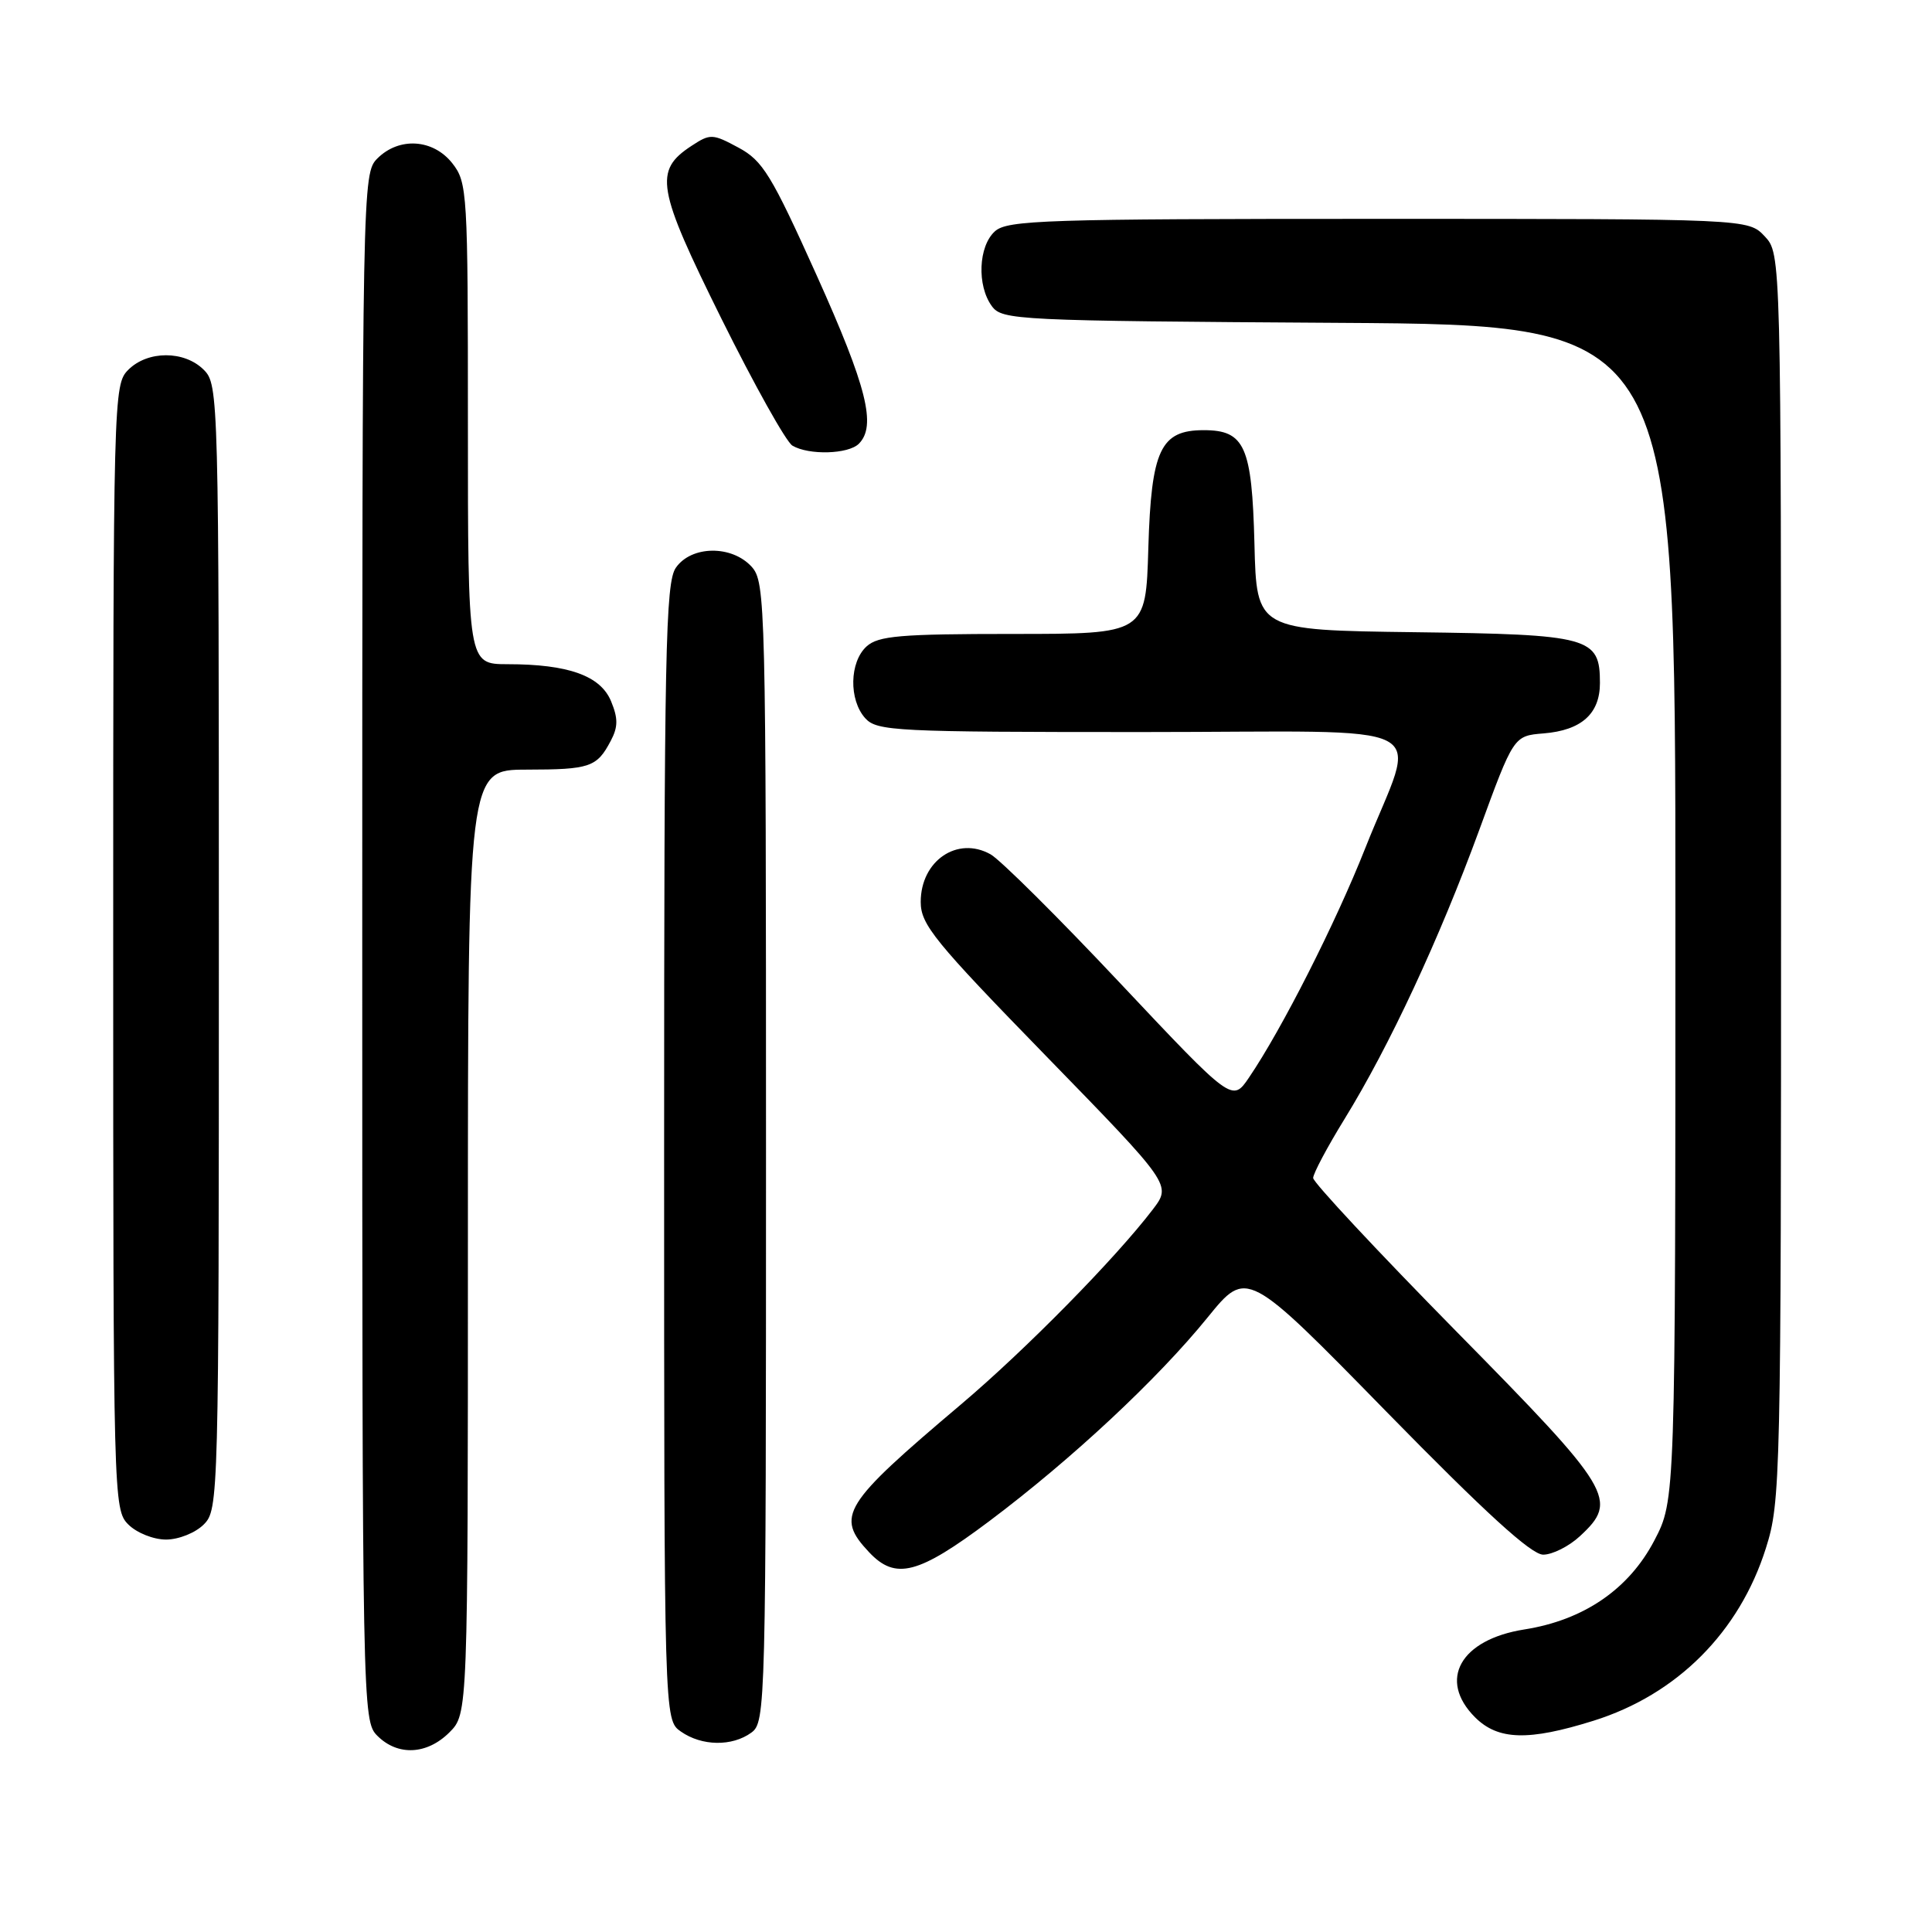<?xml version="1.0" encoding="UTF-8" standalone="no"?>
<!DOCTYPE svg PUBLIC "-//W3C//DTD SVG 1.1//EN" "http://www.w3.org/Graphics/SVG/1.1/DTD/svg11.dtd" >
<svg xmlns="http://www.w3.org/2000/svg" xmlns:xlink="http://www.w3.org/1999/xlink" version="1.1" viewBox="0 0 256 256">
 <g >
 <path fill="currentColor"
d=" M 59.55 229.55 C 62.00 227.09 62.00 227.09 62.00 164.55 C 62.00 102.00 62.00 102.00 69.75 101.98 C 78.18 101.97 79.09 101.66 80.93 98.16 C 81.90 96.33 81.91 95.19 80.97 92.92 C 79.57 89.54 75.32 88.01 67.25 88.01 C 62.00 88.00 62.00 88.00 62.00 56.13 C 62.00 25.41 61.93 24.18 59.93 21.63 C 57.39 18.41 52.88 18.12 50.00 21.00 C 48.03 22.97 48.00 24.33 48.00 125.50 C 48.00 226.67 48.03 228.03 50.00 230.00 C 52.70 232.70 56.57 232.52 59.55 229.55 Z  M 99.56 229.58 C 101.45 228.20 101.50 226.24 101.50 152.69 C 101.50 79.87 101.43 77.14 99.60 75.10 C 96.97 72.21 91.62 72.27 89.56 75.22 C 88.18 77.19 88.00 86.20 88.00 152.67 C 88.00 227.89 88.00 227.89 90.22 229.44 C 92.99 231.38 97.01 231.44 99.56 229.58 Z  M 211.14 228.01 C 222.20 224.55 230.48 216.27 233.99 205.14 C 235.94 198.99 236.00 196.12 236.00 116.21 C 236.00 33.63 236.00 33.63 233.83 31.31 C 231.65 29.00 231.65 29.00 182.65 29.00 C 138.47 29.00 133.48 29.16 131.83 30.65 C 129.64 32.63 129.43 37.83 131.42 40.56 C 132.78 42.42 134.61 42.51 177.42 42.78 C 222.00 43.06 222.00 43.06 222.00 120.92 C 222.00 198.77 222.00 198.77 219.21 204.12 C 215.83 210.58 209.86 214.67 201.99 215.91 C 193.50 217.25 190.50 222.59 195.45 227.55 C 198.50 230.59 202.51 230.71 211.14 228.01 Z  M 131.10 201.55 C 142.02 193.35 153.38 182.75 160.03 174.55 C 165.22 168.16 165.22 168.16 183.73 187.08 C 196.82 200.45 202.90 206.00 204.48 206.00 C 205.70 206.00 207.90 204.90 209.35 203.55 C 214.50 198.78 213.73 197.50 193.00 176.45 C 182.55 165.83 174.00 156.67 174.00 156.09 C 174.00 155.51 175.87 151.99 178.16 148.27 C 184.12 138.59 190.71 124.43 196.00 110.00 C 200.57 97.50 200.57 97.50 204.54 97.18 C 209.55 96.77 212.00 94.58 212.00 90.50 C 212.00 84.42 210.73 84.07 187.44 83.77 C 166.50 83.50 166.50 83.50 166.22 72.04 C 165.89 59.13 164.94 57.00 159.50 57.00 C 153.77 57.00 152.55 59.60 152.16 72.60 C 151.83 84.00 151.83 84.00 134.24 84.00 C 119.28 84.00 116.38 84.25 114.83 85.65 C 112.55 87.72 112.46 92.74 114.65 95.17 C 116.20 96.88 118.67 97.00 151.26 97.00 C 191.61 97.00 187.78 95.01 180.89 112.42 C 176.96 122.35 169.86 136.36 165.50 142.78 C 163.28 146.05 163.28 146.05 148.43 130.28 C 140.27 121.60 132.53 113.91 131.25 113.20 C 126.86 110.74 122.00 114.06 122.00 119.51 C 122.00 122.51 123.80 124.72 138.62 139.94 C 155.23 157.00 155.23 157.00 152.76 160.25 C 147.79 166.76 135.92 178.83 127.35 186.08 C 111.62 199.38 110.67 200.90 115.17 205.69 C 118.67 209.40 121.67 208.62 131.10 201.55 Z  M 27.00 202.00 C 28.96 200.04 29.00 198.67 29.00 125.50 C 29.00 52.33 28.96 50.96 27.00 49.00 C 24.43 46.43 19.57 46.43 17.00 49.00 C 15.04 50.96 15.00 52.33 15.00 125.50 C 15.00 198.67 15.04 200.04 17.00 202.00 C 18.11 203.11 20.33 204.00 22.00 204.00 C 23.67 204.00 25.89 203.11 27.00 202.00 Z  M 113.80 58.80 C 116.16 56.44 114.87 51.28 108.22 36.50 C 102.21 23.15 101.07 21.29 97.85 19.56 C 94.42 17.71 94.11 17.70 91.64 19.32 C 86.61 22.61 87.01 24.91 95.60 42.24 C 99.95 51.00 104.17 58.56 105.00 59.05 C 107.18 60.34 112.41 60.19 113.80 58.80 Z "/>
</g>
</svg>